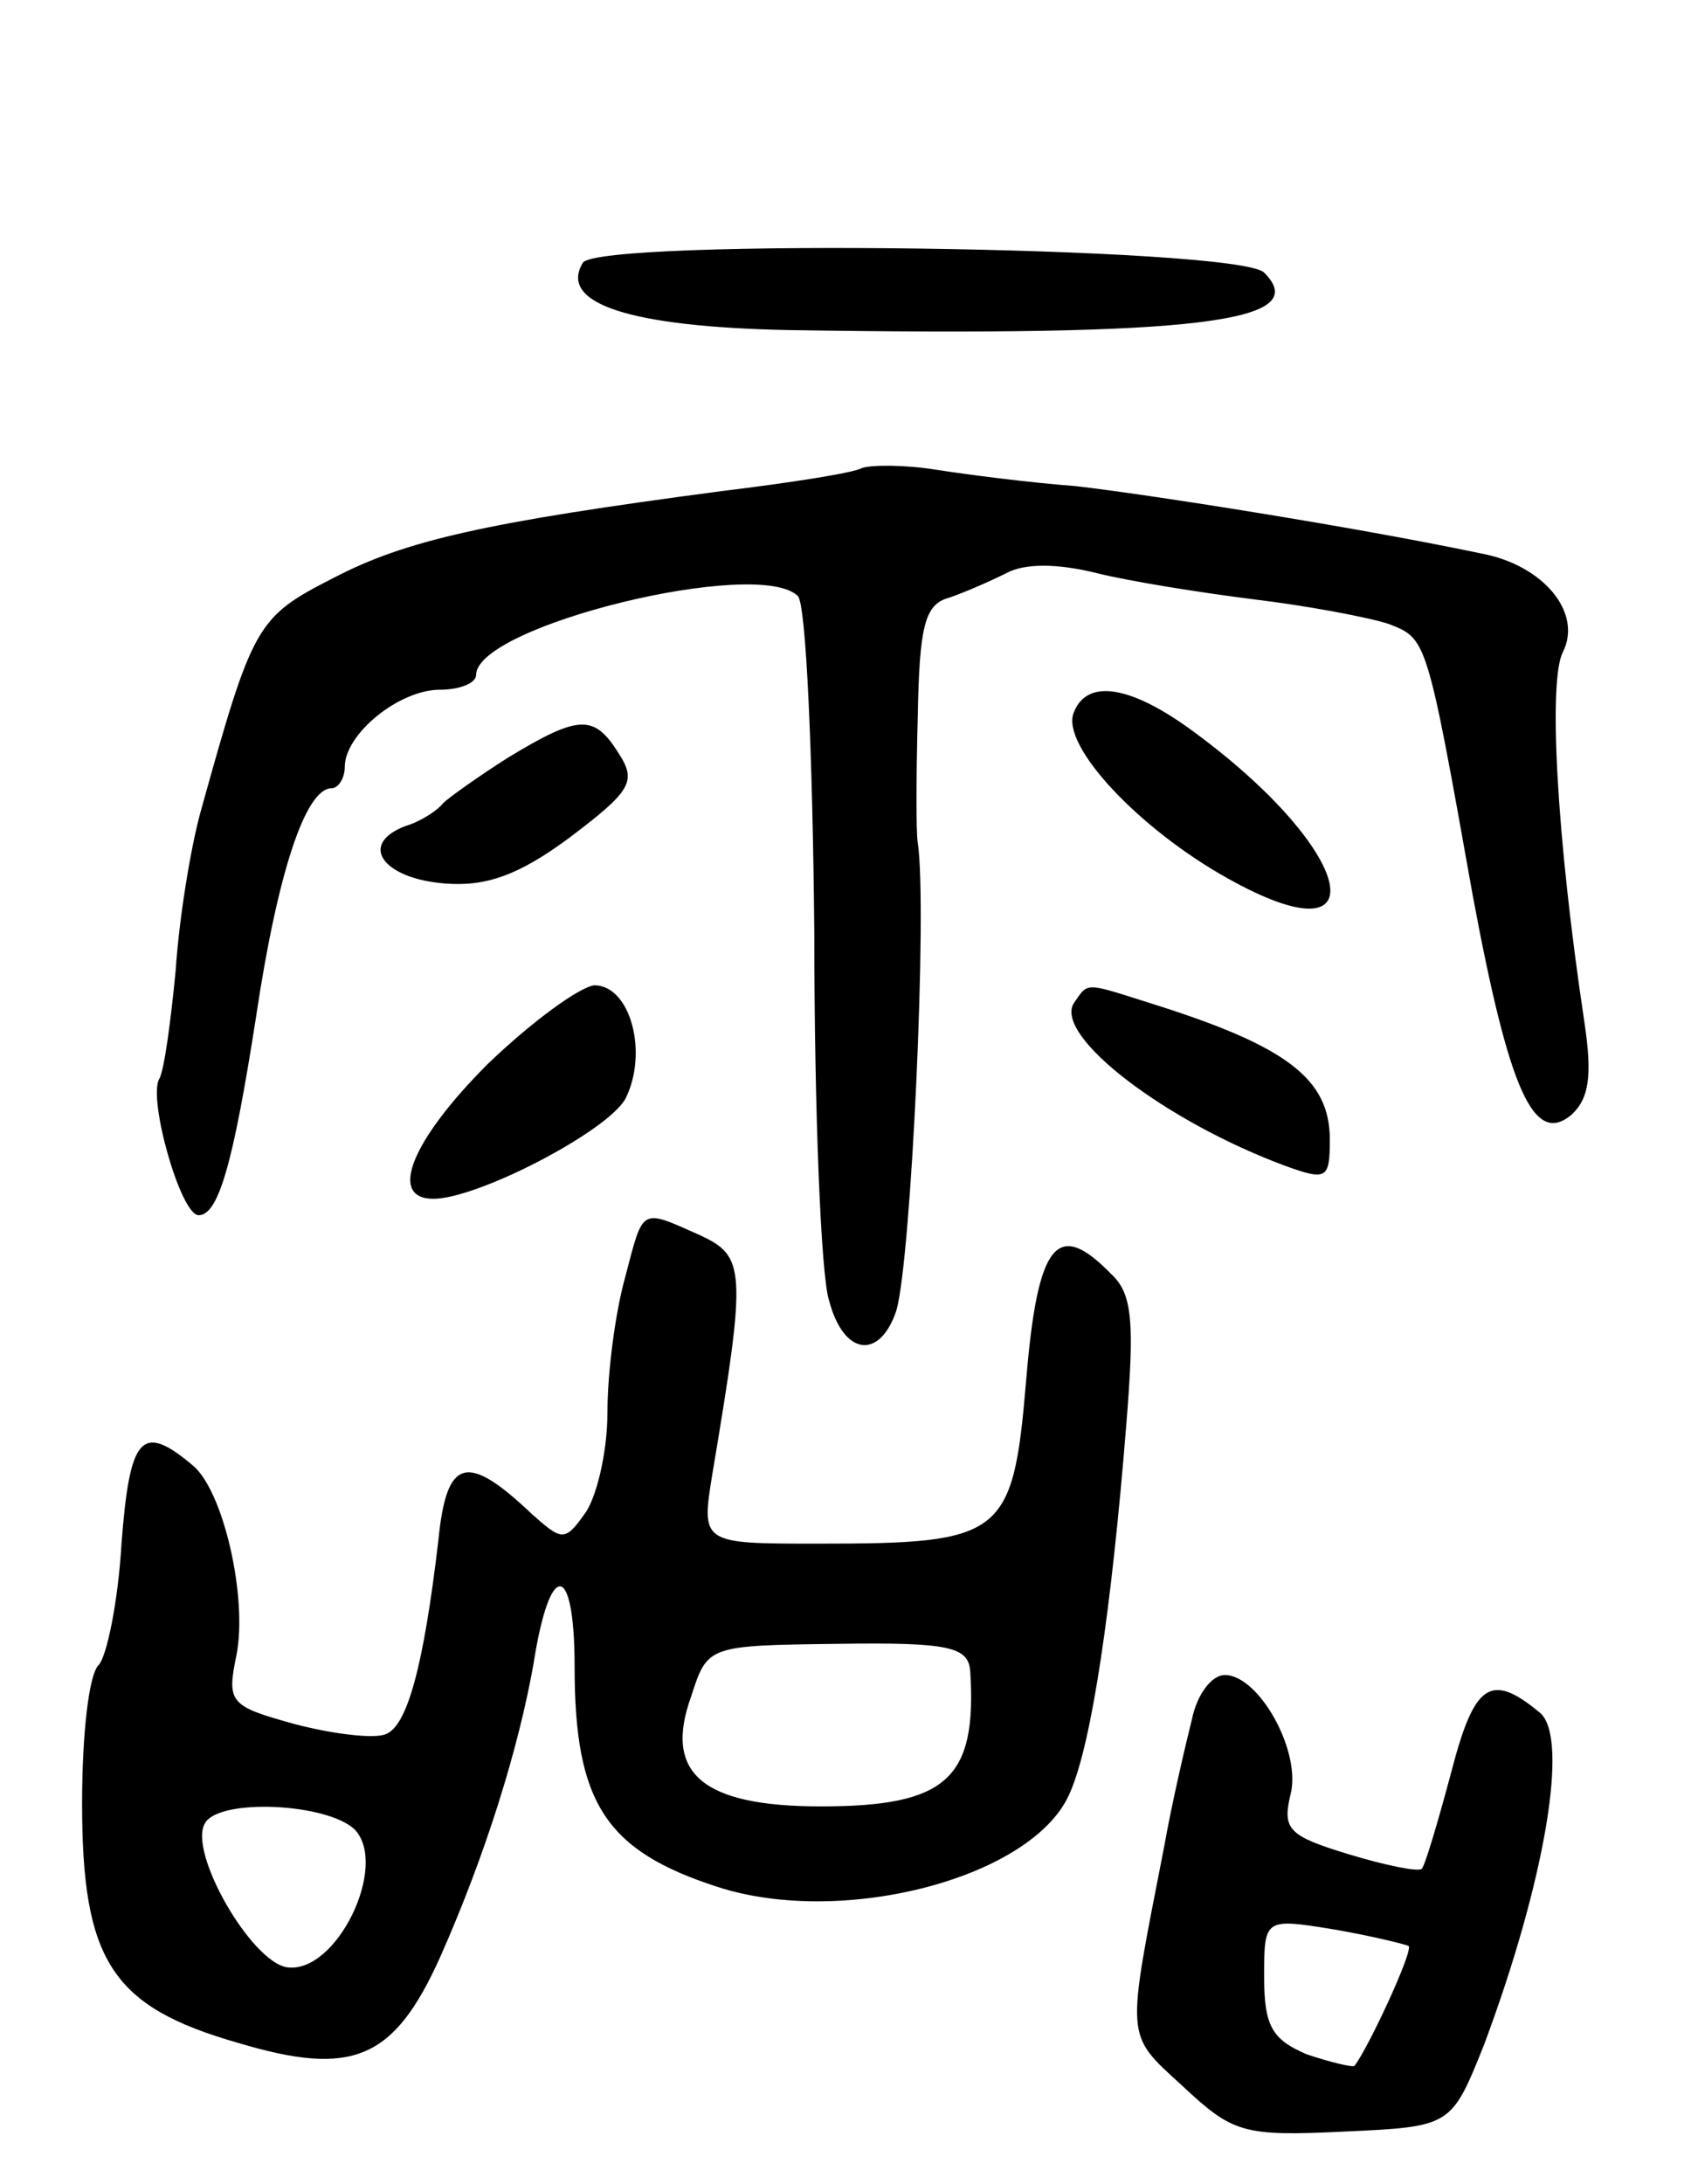 <svg version="1.0" xmlns="http://www.w3.org/2000/svg"
 width="103pt" height="133pt" viewBox="0 0 103 133"
 preserveAspectRatio="xMidYMid meet">
<g transform="translate(0,133) scale(0.1,-0.1)"
fill="#000000" stroke="none">
<path d="M355 1170 c-15 -25 29 -39 125 -41 251 -4 320 5 290 35 -16 16 -405
21 -415 6z"/>
<path d="M525 1045 c-5 -3 -44 -9 -85 -14 -144 -19 -193 -30 -237 -53 -47 -24
-49 -28 -81 -143 -6 -22 -13 -65 -15 -96 -3 -31 -7 -61 -10 -66 -7 -12 13 -83
24 -83 12 0 21 31 35 121 13 87 30 139 46 139 4 0 8 6 8 13 0 20 33 47 58 47
12 0 22 4 22 9 0 30 172 72 196 48 5 -5 9 -97 10 -205 0 -108 4 -209 9 -224 9
-34 31 -36 41 -6 9 31 19 245 13 285 -1 5 -1 39 0 76 1 55 4 69 19 73 9 3 25
10 35 15 11 6 31 6 55 0 20 -5 64 -12 96 -16 33 -4 70 -11 82 -15 23 -9 23 -8
51 -165 22 -118 37 -153 60 -134 11 10 13 24 8 57 -17 113 -22 208 -13 225 12
24 -12 53 -50 60 -76 16 -203 36 -247 41 -27 2 -66 7 -85 10 -19 3 -39 3 -45
1z"/>
<path d="M654 896 c-8 -20 40 -71 94 -101 93 -52 78 16 -19 88 -40 30 -67 34
-75 13z"/>
<path d="M310 869 c-19 -12 -37 -25 -40 -28 -3 -4 -13 -11 -23 -14 -29 -11
-14 -32 24 -35 25 -2 45 5 76 28 37 28 41 34 30 51 -15 24 -24 24 -67 -2z"/>
<path d="M297 682 c-46 -46 -61 -82 -33 -82 27 0 106 41 117 61 14 28 3 69
-19 69 -9 -1 -38 -22 -65 -48z"/>
<path d="M654 719 c-12 -20 56 -72 129 -99 25 -9 27 -8 27 16 0 37 -26 57
-109 83 -41 13 -38 13 -47 0z"/>
<path d="M381 553 c-6 -21 -11 -58 -11 -83 0 -25 -7 -53 -14 -62 -12 -17 -14
-16 -32 0 -40 38 -52 34 -57 -16 -9 -77 -19 -113 -32 -118 -7 -3 -32 0 -55 6
-40 11 -42 13 -36 42 7 35 -8 101 -27 116 -31 26 -38 17 -43 -48 -2 -35 -9
-69 -14 -74 -6 -6 -10 -43 -10 -84 0 -96 18 -124 95 -146 70 -21 95 -10 123
52 28 63 48 128 57 179 10 64 25 62 25 -2 0 -83 19 -112 87 -134 77 -25 194 6
215 58 13 30 25 111 34 223 5 62 4 80 -9 92 -33 34 -45 20 -52 -65 -8 -95 -14
-99 -127 -99 -71 0 -71 0 -64 43 21 125 20 132 -8 145 -36 16 -34 17 -45 -25z
m210 -241 c4 -65 -14 -82 -91 -82 -72 0 -96 20 -79 67 10 31 10 31 90 32 68 1
79 -2 80 -17z m-375 -96 c21 -22 -11 -88 -41 -84 -22 3 -61 71 -50 88 9 15 74
12 91 -4z"/>
<path d="M726 283 c-4 -16 -12 -50 -17 -78 -23 -118 -24 -113 11 -145 31 -29
37 -31 99 -28 65 3 65 3 85 53 37 99 52 187 34 202 -30 25 -40 18 -54 -36 -8
-30 -16 -57 -18 -59 -2 -2 -22 2 -45 9 -36 11 -40 15 -35 36 7 26 -19 73 -40
73 -8 0 -17 -12 -20 -27z m132 -138 c3 -3 -25 -63 -33 -73 -1 -1 -14 2 -29 7
-21 9 -26 17 -26 47 0 36 0 36 43 29 23 -4 43 -9 45 -10z"/>
</g>
</svg>
